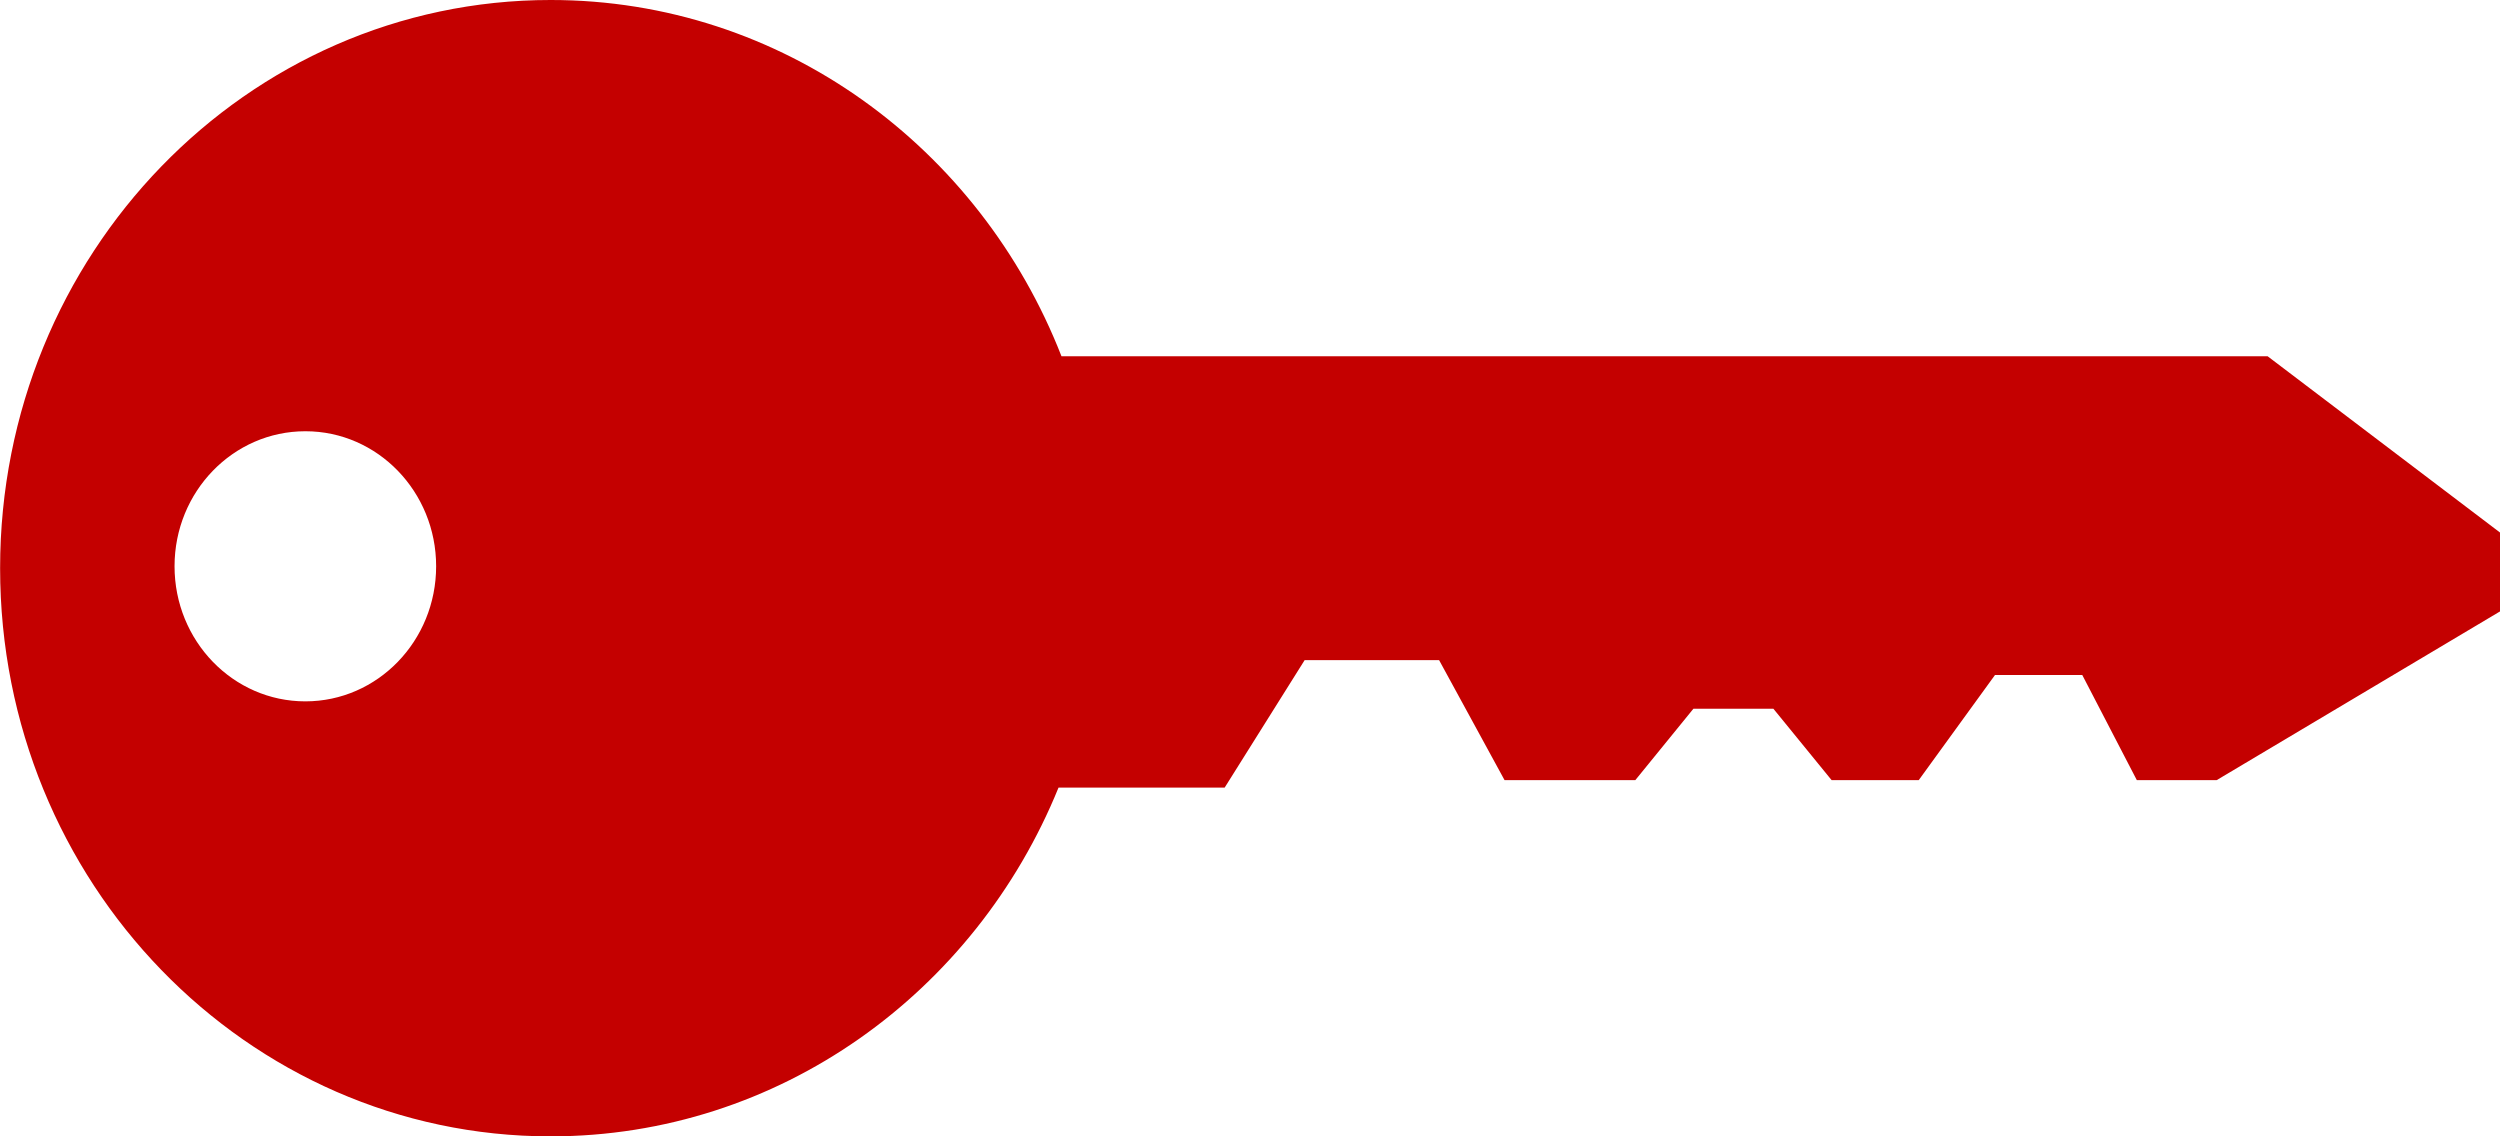 <svg xmlns="http://www.w3.org/2000/svg" xmlns:xlink="http://www.w3.org/1999/xlink" width="22" height="10" viewBox="0 0 22 10"><defs><path id="k2dia" d="M1279.001 45.687v.693l-2.494 1.485h-.703l-.48-.925h-.768l-.671.925h-.767l-.512-.628h-.704l-.511.628h-1.151l-.576-1.056h-1.183l-.704 1.122h-1.462c-.732 1.802-2.457 3.069-4.47 3.069-2.675 0-4.844-2.238-4.844-5 0-2.761 2.169-5 4.845-5 2.036 0 3.778 1.298 4.495 3.135h10.614zm-19.314-.892c-.636 0-1.151.532-1.151 1.188 0 .657.515 1.189 1.151 1.189s1.151-.532 1.151-1.189c0-.656-.515-1.188-1.15-1.188z"/></defs><g><g transform="translate(-1257 -41)"><use fill="#c40000" xlink:href="#k2dia"/></g></g></svg>
